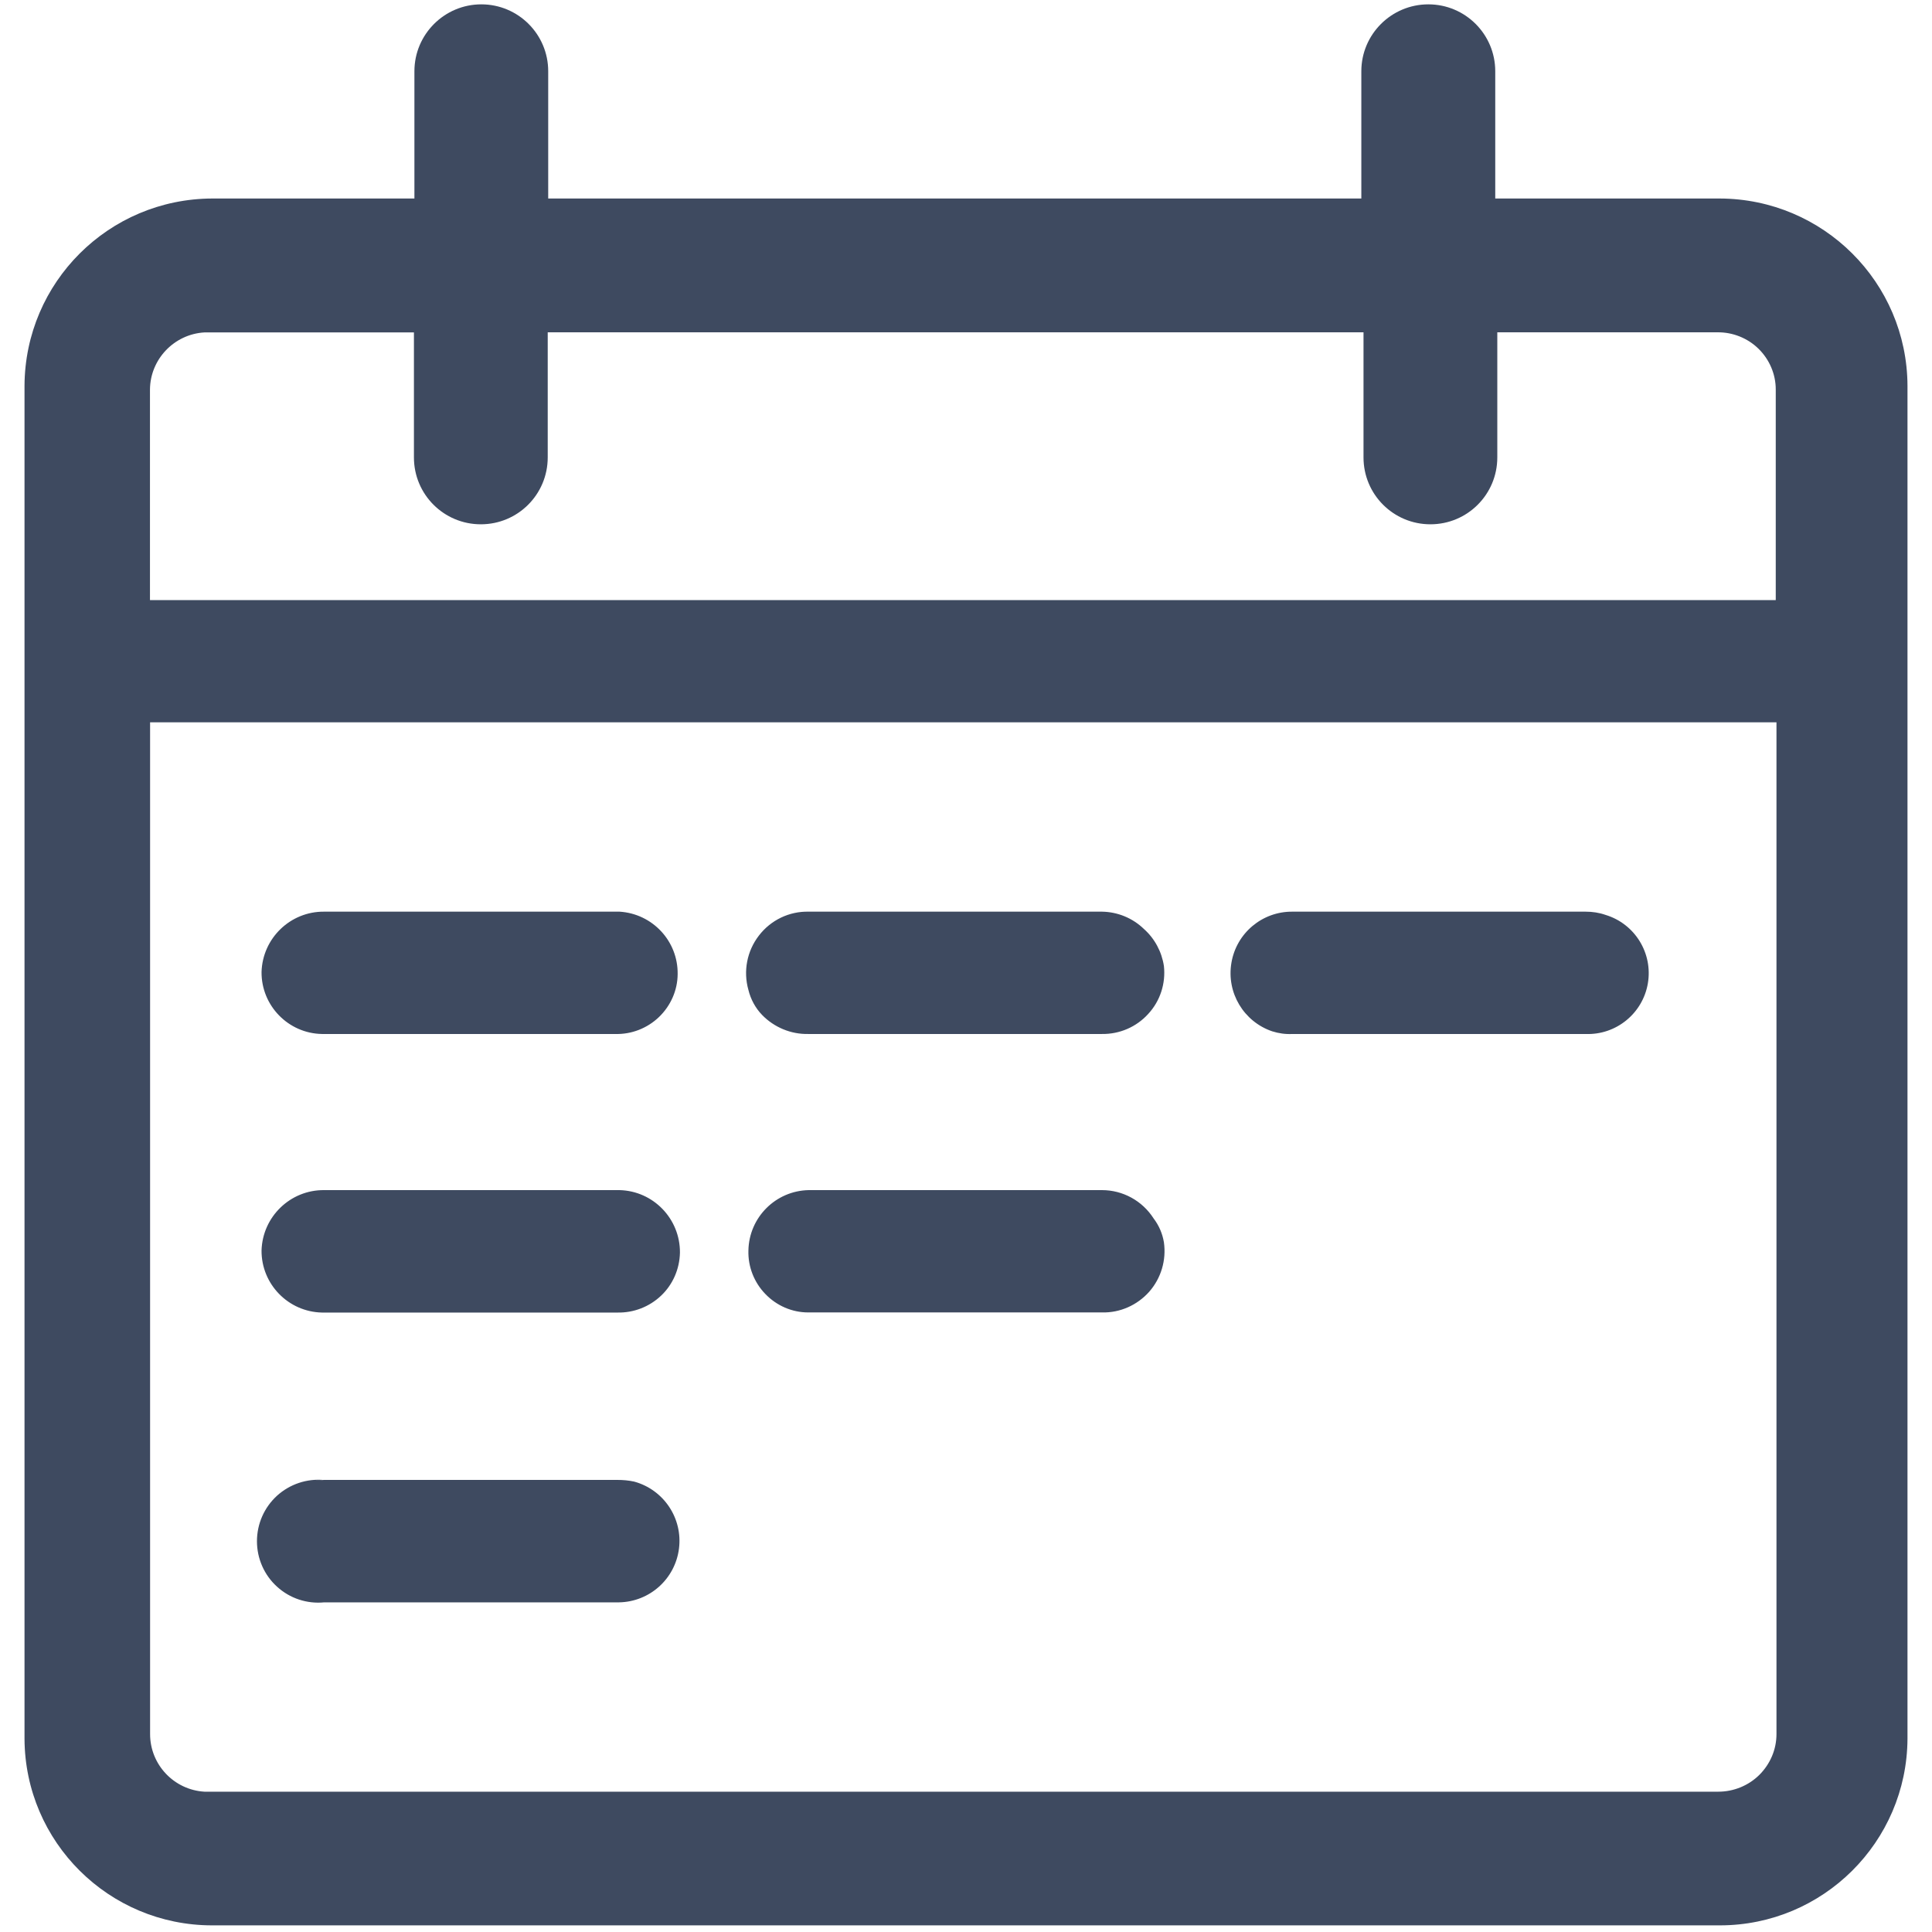 <svg xmlns="http://www.w3.org/2000/svg" width="16" height="16" viewBox="0 0 16 16">
    <g fill="none" fill-rule="evenodd">
        <g fill="#3e4a60">
            <g>
                <g>
                    <g>
                        <g>
                            <path d="M11.829.036c.306 0 .554.248.554.554v1.054h1.86c.856.003 1.55.694 1.554 1.55V14.4c-.005.855-.7 1.545-1.554 1.545H1.757c-.855 0-1.55-.69-1.554-1.545V3.193C.208 2.338.9 1.647 1.757 1.644h1.675V.59c0-.306.249-.554.554-.554.306 0 .554.248.554.554v1.054h6.734V.59c0-.306.249-.554.555-.554zm2.883 5.946H1.243v8.379c0 .253.198.462.45.477H14.23c.127 0 .25-.05.34-.139.09-.09.142-.21.142-.338V5.982zM2.6 12.256h2.512c.048 0 .094.004.14.014.245.067.403.304.371.555-.032.252-.244.441-.497.445H2.685c-.143.014-.285-.033-.391-.13-.106-.096-.166-.233-.166-.376 0-.144.06-.28.166-.377.106-.096.248-.144.391-.13zm6.526-2.4c.173 0 .334.088.428.235.044.058.073.125.085.197.021.148-.023.297-.122.41-.099.111-.242.175-.391.171H6.693c-.134 0-.262-.056-.355-.153-.093-.096-.144-.226-.14-.36.005-.274.226-.495.5-.5zm-3.995 0c.28.007.502.238.5.518-.003.135-.058.263-.156.356-.098.093-.228.143-.363.14H2.666c-.278-.006-.502-.235-.5-.514.008-.28.239-.503.519-.5zm0-2.306c.273.017.485.244.481.518-.001.134-.058.262-.155.355-.097.093-.228.144-.362.14H2.666c-.278-.005-.502-.234-.5-.513.008-.28.239-.503.519-.5zm3.995 0c.13.002.254.053.347.143.09.08.148.189.166.307.016.145-.031.29-.13.397-.098.108-.237.168-.383.166H6.693c-.143.003-.282-.055-.382-.158-.055-.057-.094-.129-.113-.207-.044-.155-.012-.322.087-.45.098-.128.251-.202.413-.198zm4.005 0c.056 0 .112.008.166.027.243.074.392.317.35.566-.042.25-.264.43-.516.42h-2.428c-.057.003-.113-.005-.167-.022-.236-.08-.38-.32-.338-.567.041-.246.255-.426.505-.424zm-1.838-4.798H4.536v1.036c0 .307-.248.554-.554.554-.306 0-.554-.247-.554-.554V2.753H1.692c-.25.015-.448.222-.45.473V4.97h13.464V3.225c0-.126-.052-.248-.143-.337-.09-.088-.212-.137-.339-.136h-1.824v1.036c0 .307-.248.554-.554.554-.306 0-.554-.247-.554-.554V2.752z" transform="translate(-1226 -844) translate(806 727) translate(242 79) translate(164 26) translate(14 12)"/>
                        </g>
                    </g>
                </g>
            </g>
        </g>
    </g>
</svg>
